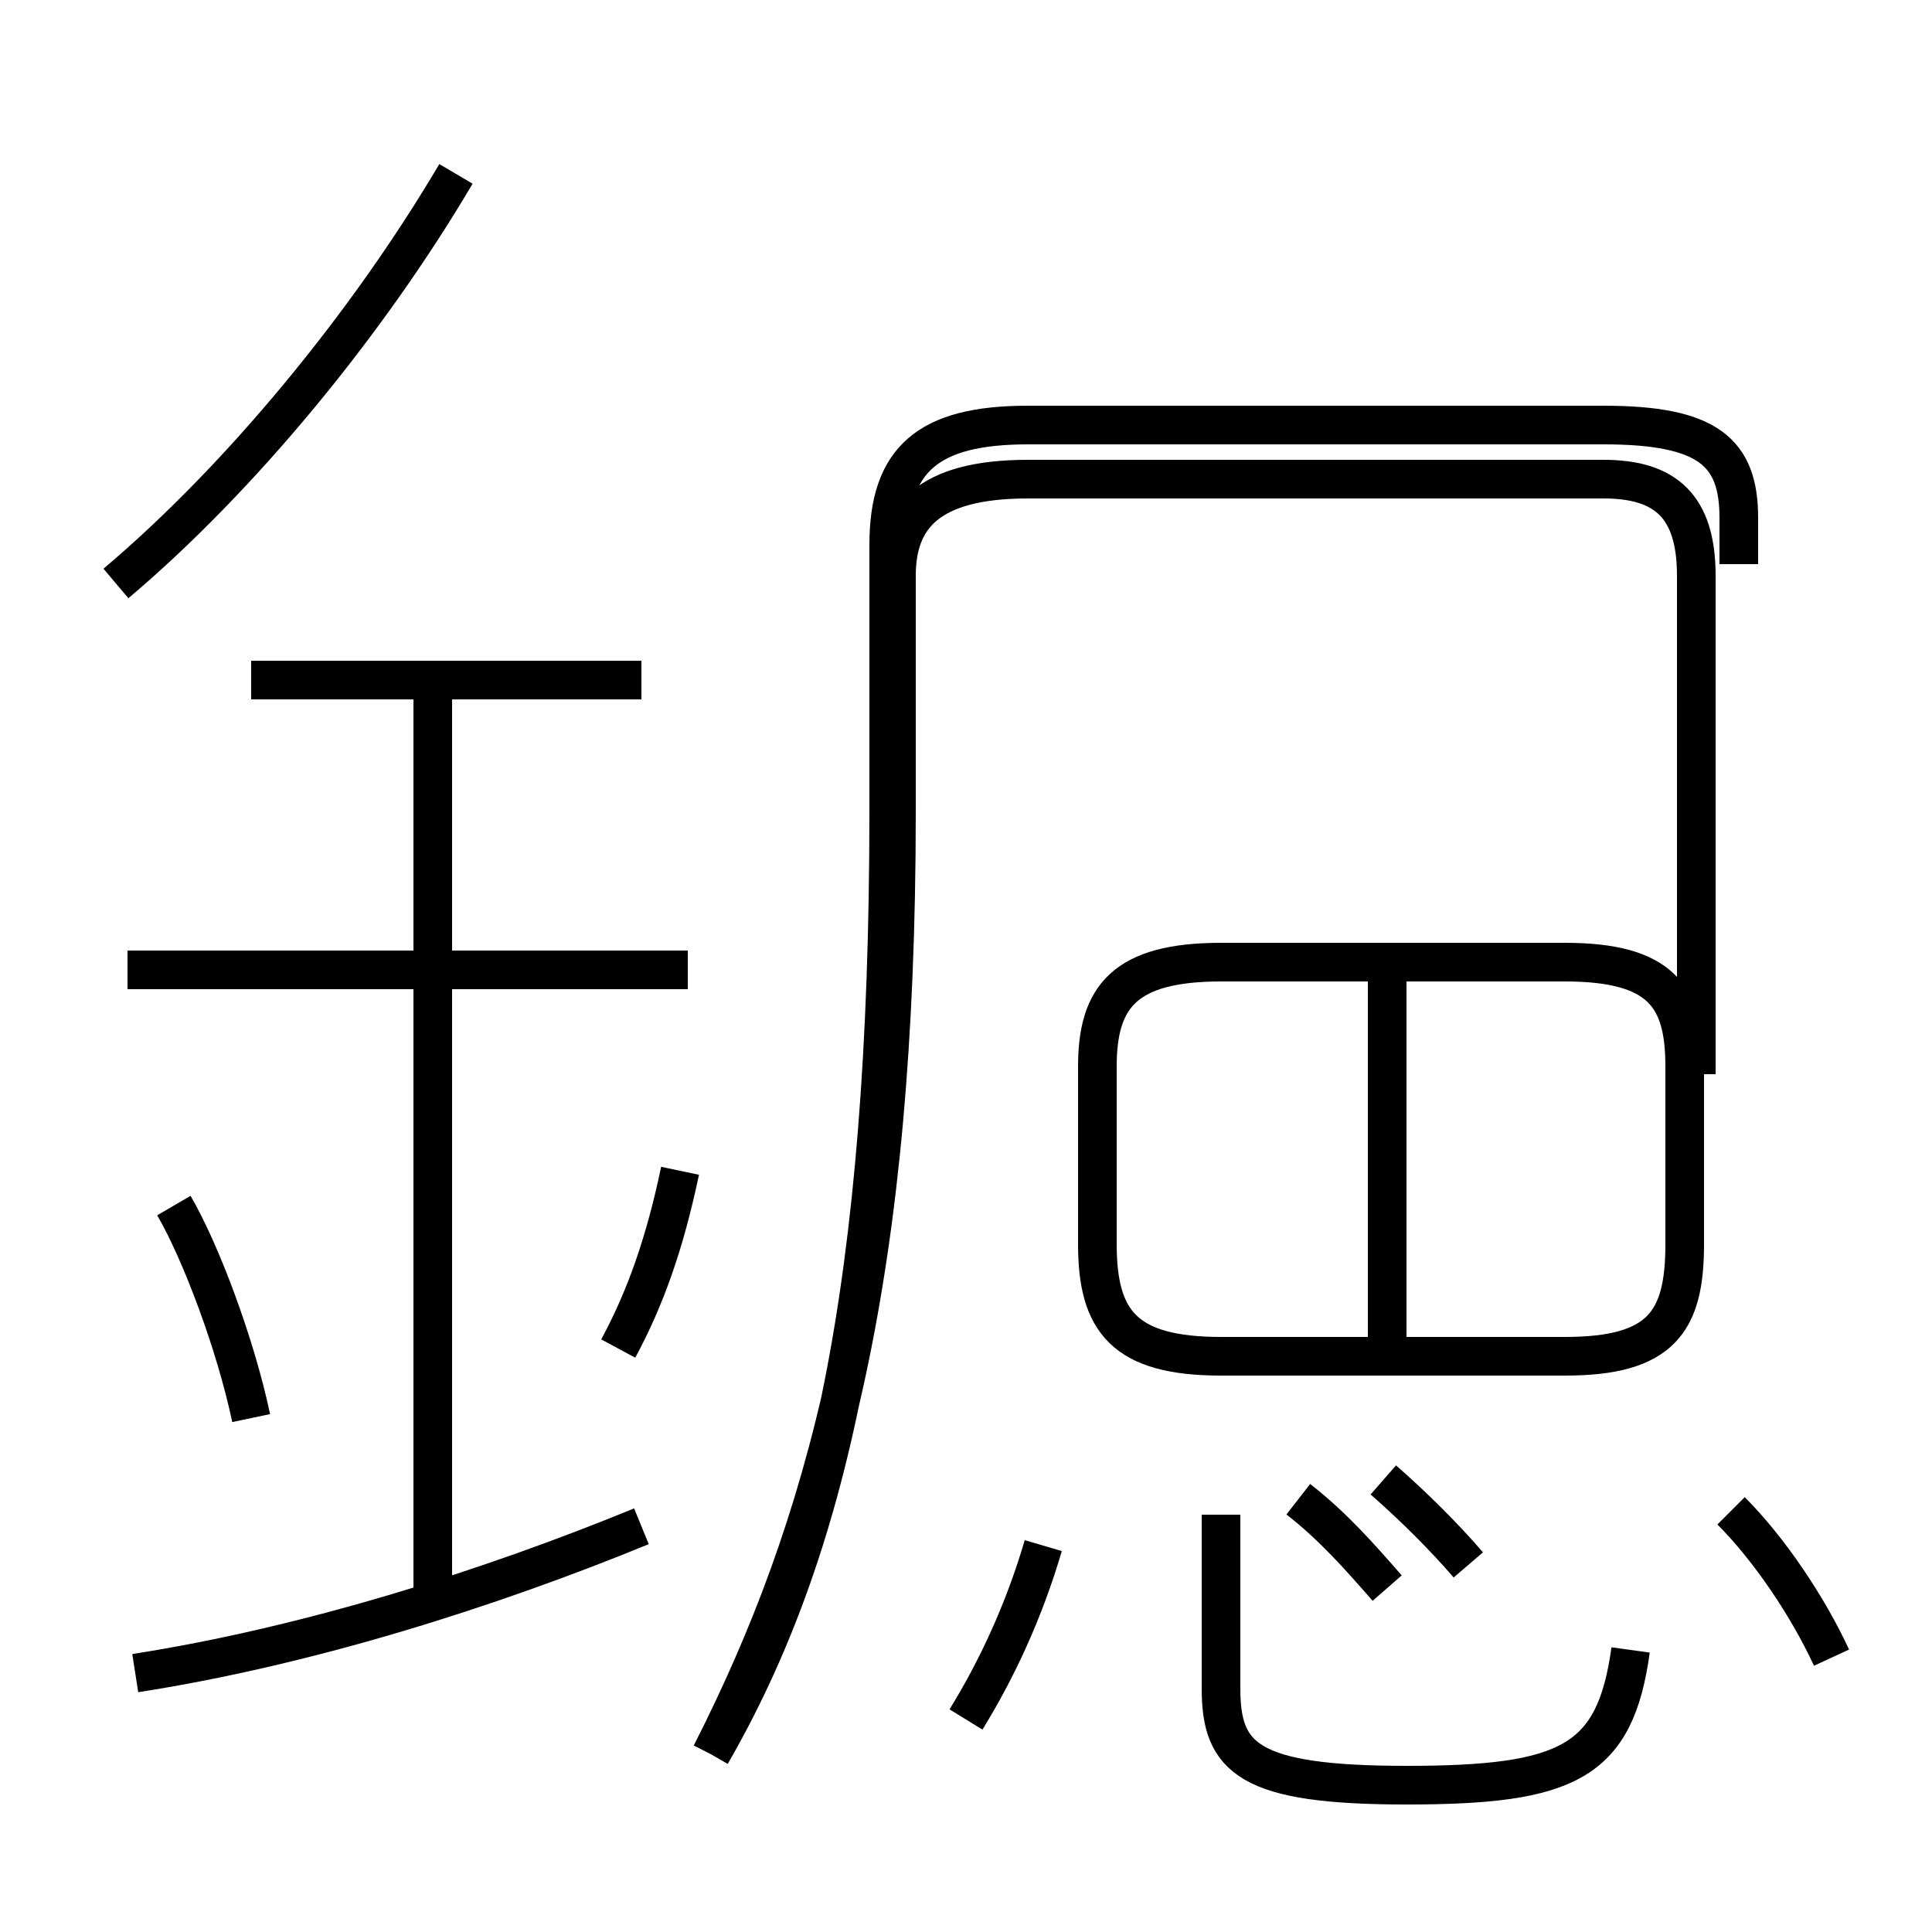 <?xml version='1.0' encoding='utf8'?>
<svg viewBox="0.0 -6.0 50.0 50.0" version="1.1" xmlns="http://www.w3.org/2000/svg">
<rect x="0.0" y="-6.0" width="50.0" height="50.0" fill="#808080" stroke="none"/>
<rect x="-1000" y="-1000" width="2000" height="2000" stroke="white" fill="white"/>
<g style="fill:white;stroke:#000000;  stroke-width:1">
<path d="M 18.4 1.4 C 21.4 -3.8 23.0 -10.7 23.0 -23.0 L 23.0 -29.9 C 23.0 -32.1 24.0 -33.0 26.6 -33.0 L 41.5 -33.0 C 44.2 -33.0 45.0 -32.3 45.0 -30.6 L 45.0 -29.4 M 3.5 -0.7 C 8.0 -1.4 12.7 -2.9 16.6 -4.5 M 6.5 -7.3 C 6.1 -9.2 5.2 -11.6 4.5 -12.8 M 11.2 -2.9 L 11.2 -26.5 M 25.0 0.5 C 25.8 -0.8 26.5 -2.3 27.0 -4.0 M 16.0 -9.1 C 16.7 -10.4 17.2 -11.8 17.6 -13.7 M 17.8 -18.9 L 3.3 -18.9 M 6.5 -26.4 L 16.6 -26.4 M 42.2 -1.3 C 41.8 1.6 40.6 2.2 36.4 2.2 C 32.3 2.2 31.6 1.5 31.6 -0.3 L 31.6 -4.8 M 47.4 -1.1 C 46.8 -2.4 45.8 -3.9 44.8 -4.9 M 3.0 -28.9 C 6.2 -31.6 9.5 -35.6 11.8 -39.5 M 36.6 -8.9 L 40.5 -8.9 C 43.0 -8.9 43.6 -9.8 43.6 -11.8 L 43.6 -16.4 C 43.6 -18.2 43.0 -19.1 40.5 -19.1 L 31.6 -19.1 C 29.1 -19.1 28.4 -18.2 28.4 -16.4 L 28.4 -11.8 C 28.4 -9.8 29.1 -8.9 31.6 -8.9 Z M 35.9 -2.9 C 35.2 -3.7 34.5 -4.5 33.6 -5.2 M 38.0 -3.5 C 37.4 -4.2 36.6 -5.0 35.8 -5.7 M 35.9 -8.9 L 35.9 -18.9 M 43.9 -16.2 L 43.9 -29.1 C 43.9 -30.9 43.1 -31.6 41.5 -31.6 L 26.6 -31.6 C 24.0 -31.6 23.2 -30.6 23.2 -29.1 L 23.2 -23.0 C 23.2 -11.1 21.4 -4.5 18.4 1.4 M 18.0 -32" transform="translate(0.0, 38.0)" />
</g>
</svg>